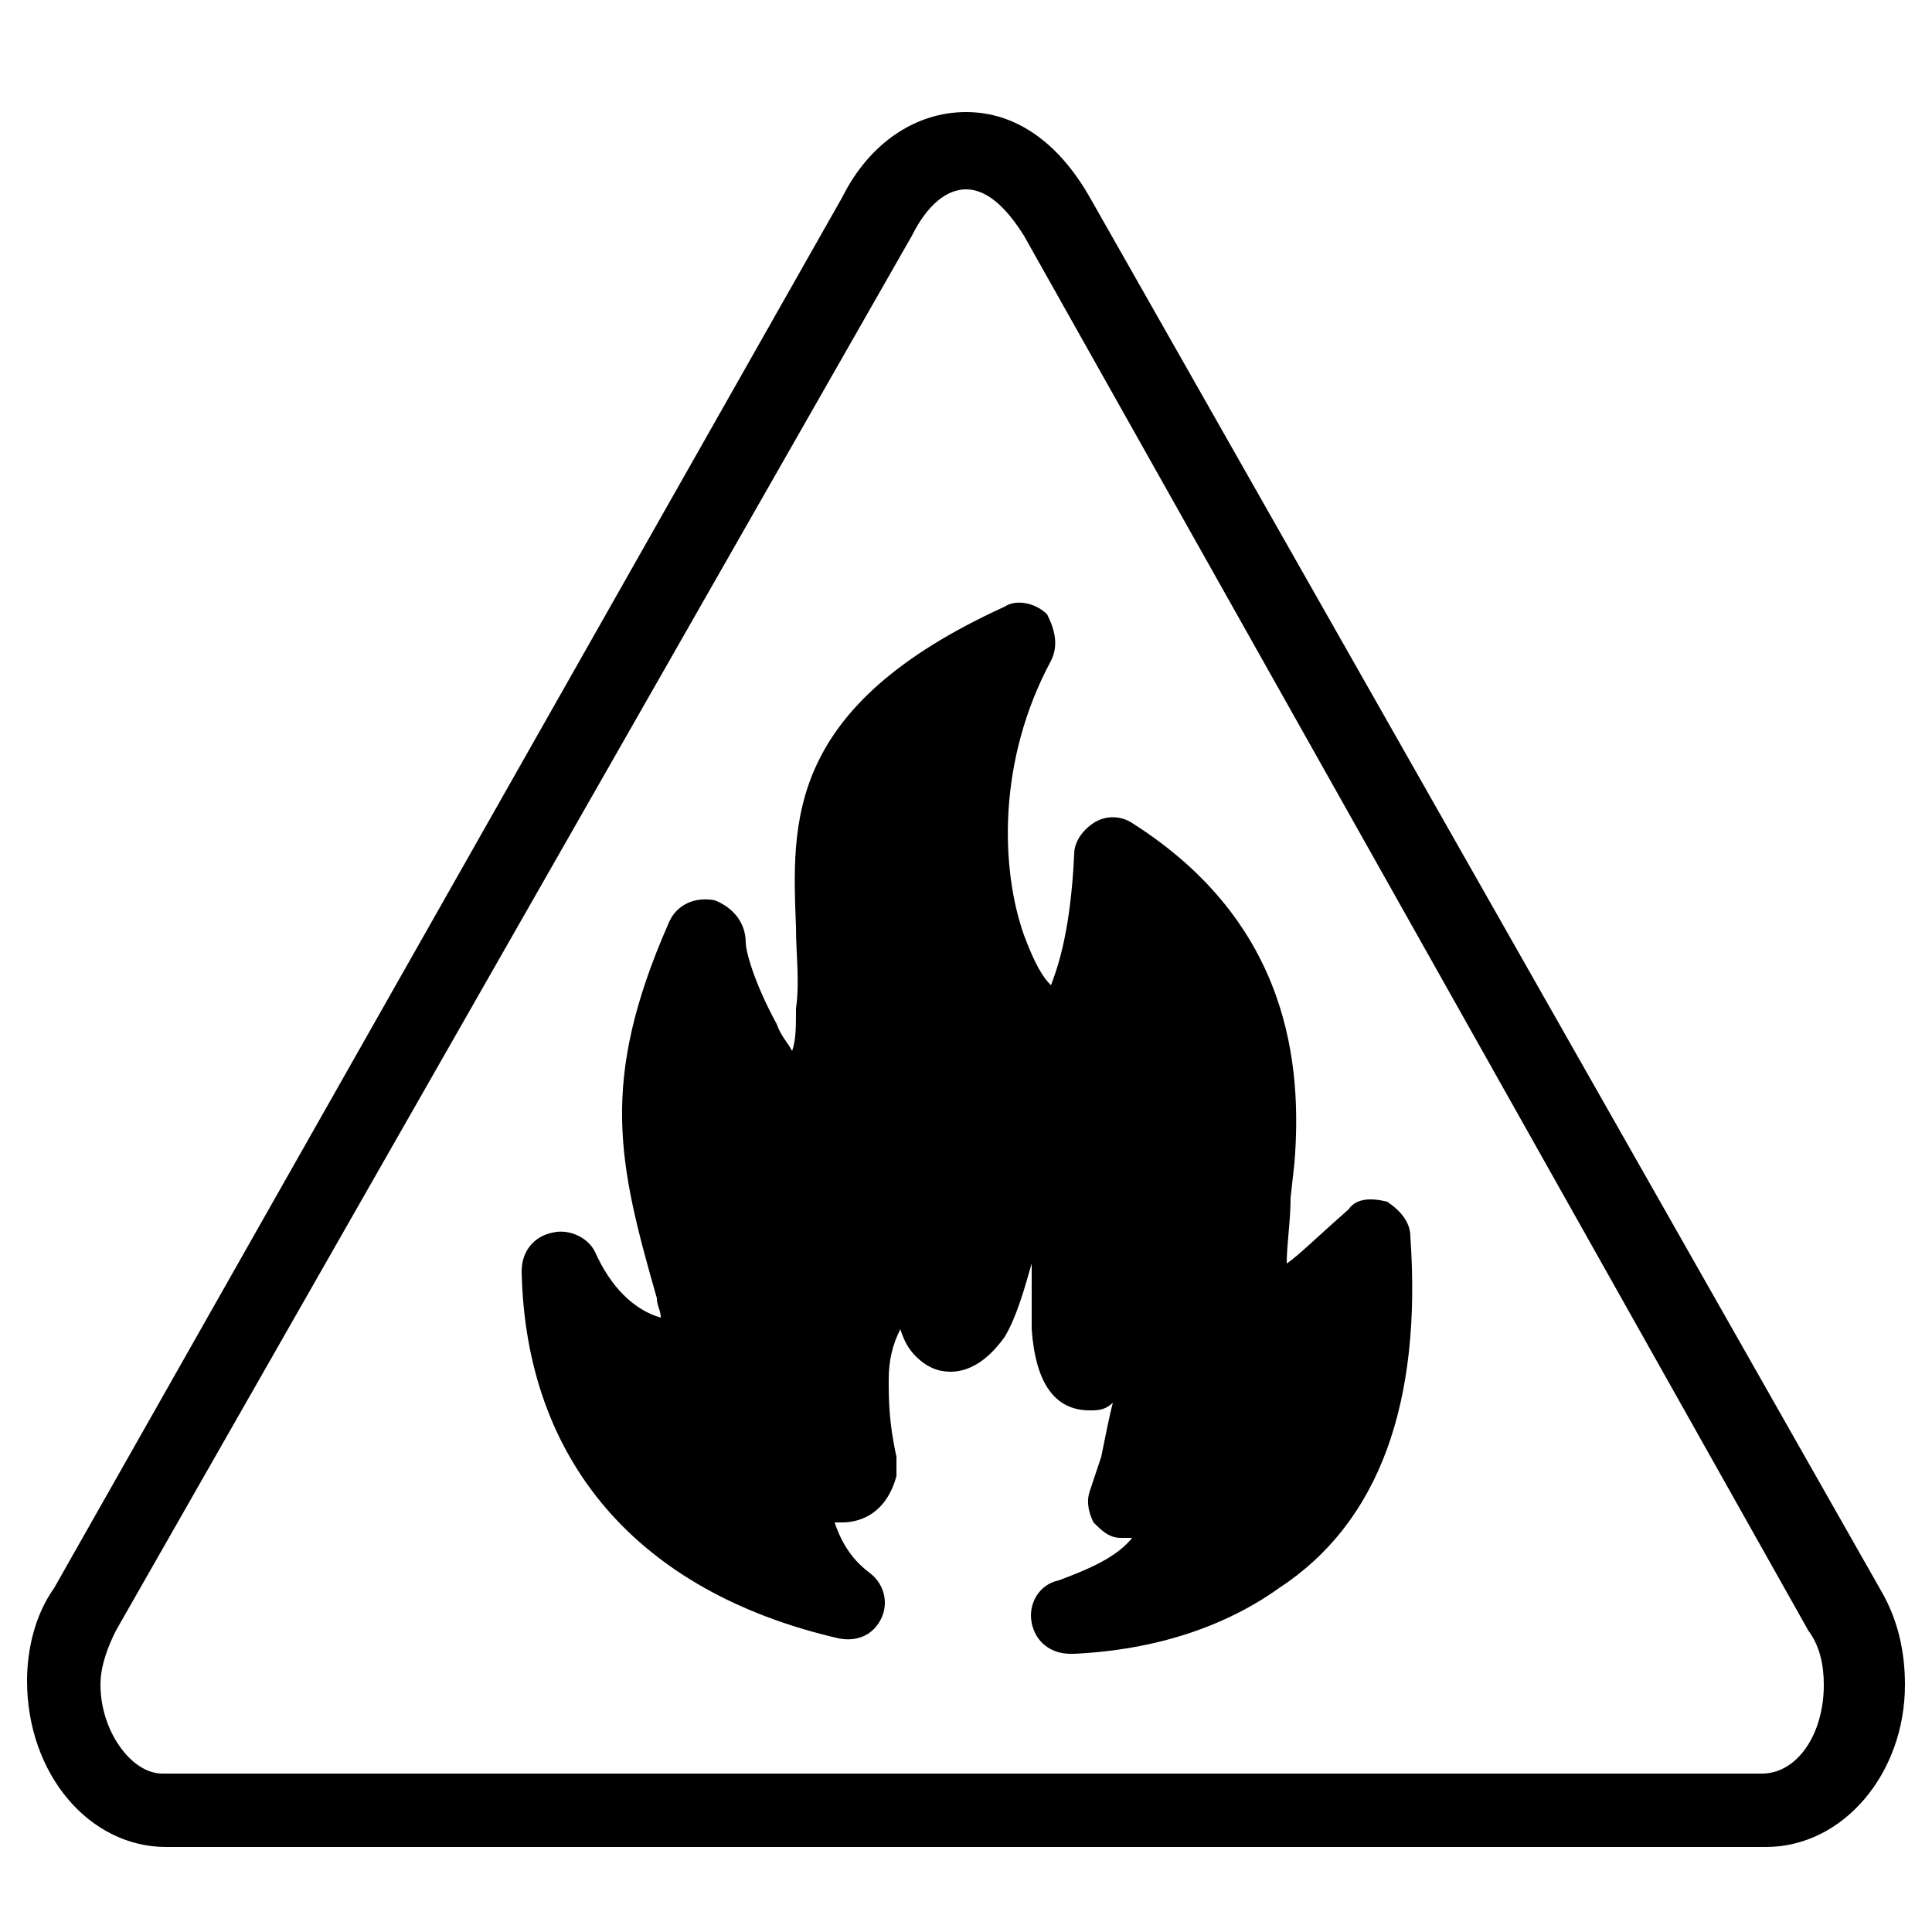 <?xml version="1.0" encoding="utf-8"?>
<!-- Generator: Adobe Illustrator 18.1.1, SVG Export Plug-In . SVG Version: 6.00 Build 0)  -->
<!DOCTYPE svg PUBLIC "-//W3C//DTD SVG 1.1//EN" "http://www.w3.org/Graphics/SVG/1.1/DTD/svg11.dtd">
<svg version="1.1" id="Слой_1" xmlns="http://www.w3.org/2000/svg" xmlns:xlink="http://www.w3.org/1999/xlink" x="0px" y="0px"
	 viewBox="0 0 50 50" enable-background="new 0 0 50 50" xml:space="preserve">
<g id="ic_x5F_fire-triangle">
	<g>
		<path d="M45.7,47.8H4.3c-2,0-3.6-1.9-3.6-4.3c0-0.8,0.2-1.7,0.7-2.4L21.8,5.1c0.7-1.4,1.9-2.2,3.2-2.2
			c1.3,0,2.4,0.8,3.2,2.2l20.5,36.1c0.4,0.7,0.6,1.5,0.6,2.4C49.3,45.9,47.7,47.8,45.7,47.8z M25,4.9c-0.5,0-1,0.4-1.4,1.2L3,42.2
			c-0.2,0.4-0.4,0.9-0.4,1.4c0,1.2,0.8,2.3,1.6,2.3h41.4c0.9,0,1.6-1,1.6-2.3c0-0.5-0.1-1-0.4-1.4L26.5,6.1C26,5.3,25.5,4.9,25,4.9z
			"/>
	</g>
</g>
<path d="M36.5,32c0-0.4-0.3-0.7-0.6-0.9c-0.4-0.1-0.8-0.1-1,0.2c-0.8,0.7-1.3,1.2-1.6,1.4c0-0.5,0.1-1.1,0.1-1.7
	l0.1-0.9c0.2-2.5-0.1-6.2-4.2-8.8c-0.3-0.2-0.7-0.2-1,0c-0.3,0.2-0.5,0.5-0.5,0.8c-0.1,2.2-0.5,3.1-0.6,3.4
	c-0.2-0.2-0.4-0.5-0.7-1.3c-0.6-1.7-0.7-4.5,0.7-7.1c0.2-0.4,0.1-0.8-0.1-1.2c-0.3-0.3-0.8-0.4-1.1-0.2c-5.7,2.6-5.5,5.6-5.4,8.3
	c0,0.7,0.1,1.4,0,2.1c0,0.5,0,0.8-0.1,1.1c-0.1-0.2-0.3-0.4-0.4-0.7c-0.6-1.1-0.8-1.9-0.8-2.1c0-0.5-0.3-0.9-0.8-1.1
	c-0.5-0.1-1,0.1-1.2,0.6C15.5,28,16,30.1,17,33.6c0,0.2,0.1,0.3,0.1,0.5c-0.7-0.2-1.3-0.8-1.7-1.7c-0.2-0.4-0.7-0.6-1.1-0.5
	c-0.5,0.1-0.8,0.5-0.8,1c0.1,4.9,3,8.3,8.2,9.5c0.5,0.1,0.9-0.1,1.1-0.5c0.2-0.4,0.1-0.9-0.3-1.2c-0.4-0.3-0.7-0.7-0.9-1.3
	c0.1,0,0.1,0,0.2,0h0c0.3,0,1.1-0.1,1.4-1.2c0-0.1,0-0.3,0-0.5c-0.2-0.9-0.2-1.5-0.2-2c0-0.5,0.1-0.9,0.3-1.3
	c0.1,0.3,0.2,0.5,0.4,0.7c0.3,0.3,0.6,0.4,0.9,0.4c0.4,0,0.9-0.2,1.4-0.9c0.3-0.5,0.5-1.2,0.7-1.9c0,0.2,0,0.4,0,0.6
	c0,0.4,0,0.7,0,1.1c0.1,1.4,0.6,2.1,1.5,2.1c0.2,0,0.4,0,0.6-0.2c-0.1,0.4-0.2,0.9-0.3,1.4c-0.1,0.3-0.2,0.6-0.3,0.9
	c-0.1,0.3,0,0.6,0.1,0.8c0.2,0.2,0.4,0.4,0.7,0.4c0.1,0,0.2,0,0.3,0c-0.4,0.5-1.1,0.8-1.9,1.1c-0.5,0.1-0.8,0.6-0.7,1.1
	c0.1,0.5,0.5,0.8,1,0.8c0,0,0,0,0.1,0c2.1-0.1,3.9-0.7,5.3-1.7C35.7,39.4,36.8,36.3,36.5,32z"/>
</svg>

